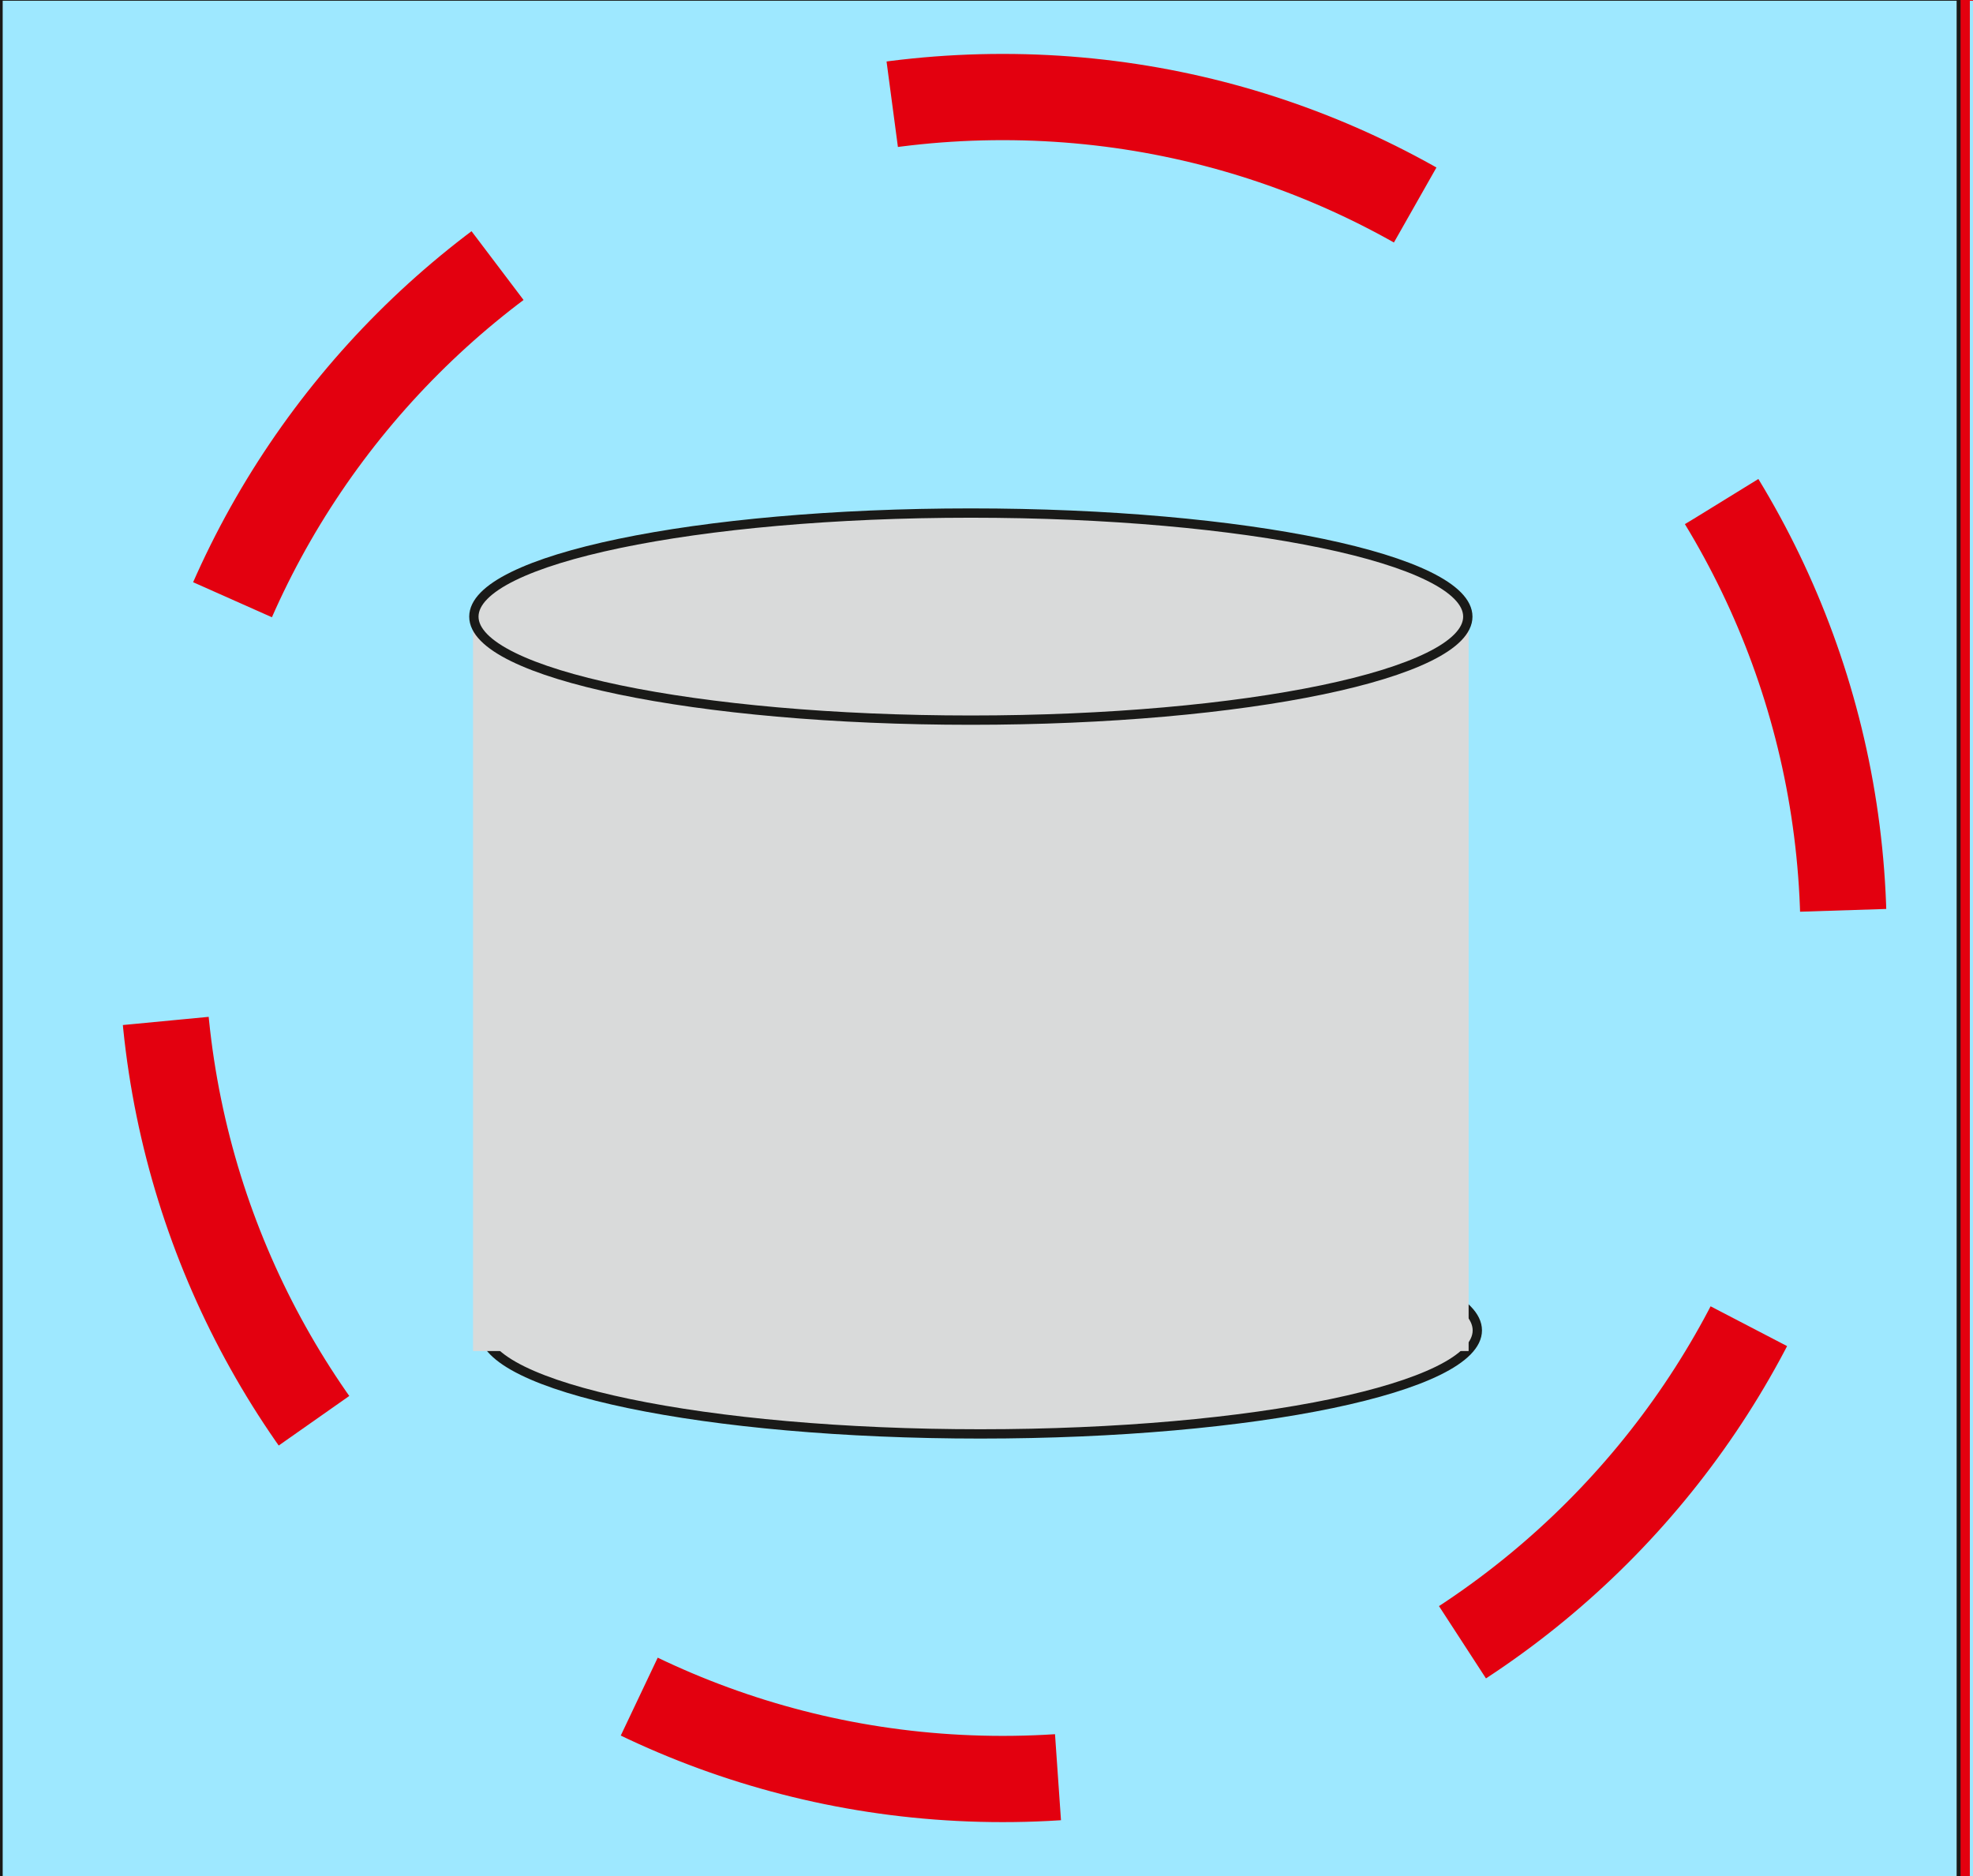 <svg width="61" height="58" viewBox="0 0 61 58" fill="none" xmlns="http://www.w3.org/2000/svg">
<g clip-path="url(#clip0_2_22765)">
<path d="M-0.061 -0.121H60.638V58.447H-0.061V-0.121Z" fill="#9EE8FF" stroke="#1A1A18" stroke-width="0.288" stroke-miterlimit="22.926"/>
<path d="M60.759 -0.121H121.458V58.447H60.759V-0.121Z" fill="#9EE8FF" stroke="#E3000F" stroke-width="0.288" stroke-miterlimit="22.926"/>
<path d="M31 3C45.359 3 57 14.641 57 29C57 43.359 45.359 55 31 55C16.641 55 5 43.359 5 29C5 14.641 16.641 3 31 3Z" stroke="#E3000F" stroke-width="2.666" stroke-miterlimit="22.926" stroke-dasharray="13.33 13.33"/>
<path fill-rule="evenodd" clip-rule="evenodd" d="M30.31 37.928C38.796 37.928 45.675 39.361 45.675 41.13C45.675 42.897 38.796 44.331 30.31 44.331C21.824 44.331 14.945 42.897 14.945 41.13C14.945 39.361 21.824 37.928 30.31 37.928Z" fill="#D9DADA"/>
<path d="M30.31 37.928C38.796 37.928 45.675 39.361 45.675 41.13C45.675 42.897 38.796 44.331 30.31 44.331C21.824 44.331 14.945 42.897 14.945 41.13C14.945 39.361 21.824 37.928 30.31 37.928Z" stroke="#1A1A18" stroke-width="0.288" stroke-miterlimit="22.926"/>
<path fill-rule="evenodd" clip-rule="evenodd" d="M14.625 19.221H45.406V41.769H14.625V19.221Z" fill="#D9DADA"/>
<path fill-rule="evenodd" clip-rule="evenodd" d="M30.016 15.862C38.502 15.862 45.381 17.296 45.381 19.064C45.381 20.831 38.502 22.264 30.016 22.264C21.53 22.264 14.651 20.831 14.651 19.064C14.651 17.296 21.53 15.862 30.016 15.862Z" fill="#D9DADA"/>
<path d="M30.016 15.862C38.502 15.862 45.381 17.296 45.381 19.064C45.381 20.831 38.502 22.264 30.016 22.264C21.53 22.264 14.651 20.831 14.651 19.064C14.651 17.296 21.53 15.862 30.016 15.862Z" stroke="#1A1A18" stroke-width="0.288" stroke-miterlimit="22.926"/>
</g>
<defs>
<clipPath id="clip0_2_22765">
<rect width="1122.52" height="1587.4" fill="white" transform="translate(-411 -830)"/>
</clipPath>
</defs>
</svg>
